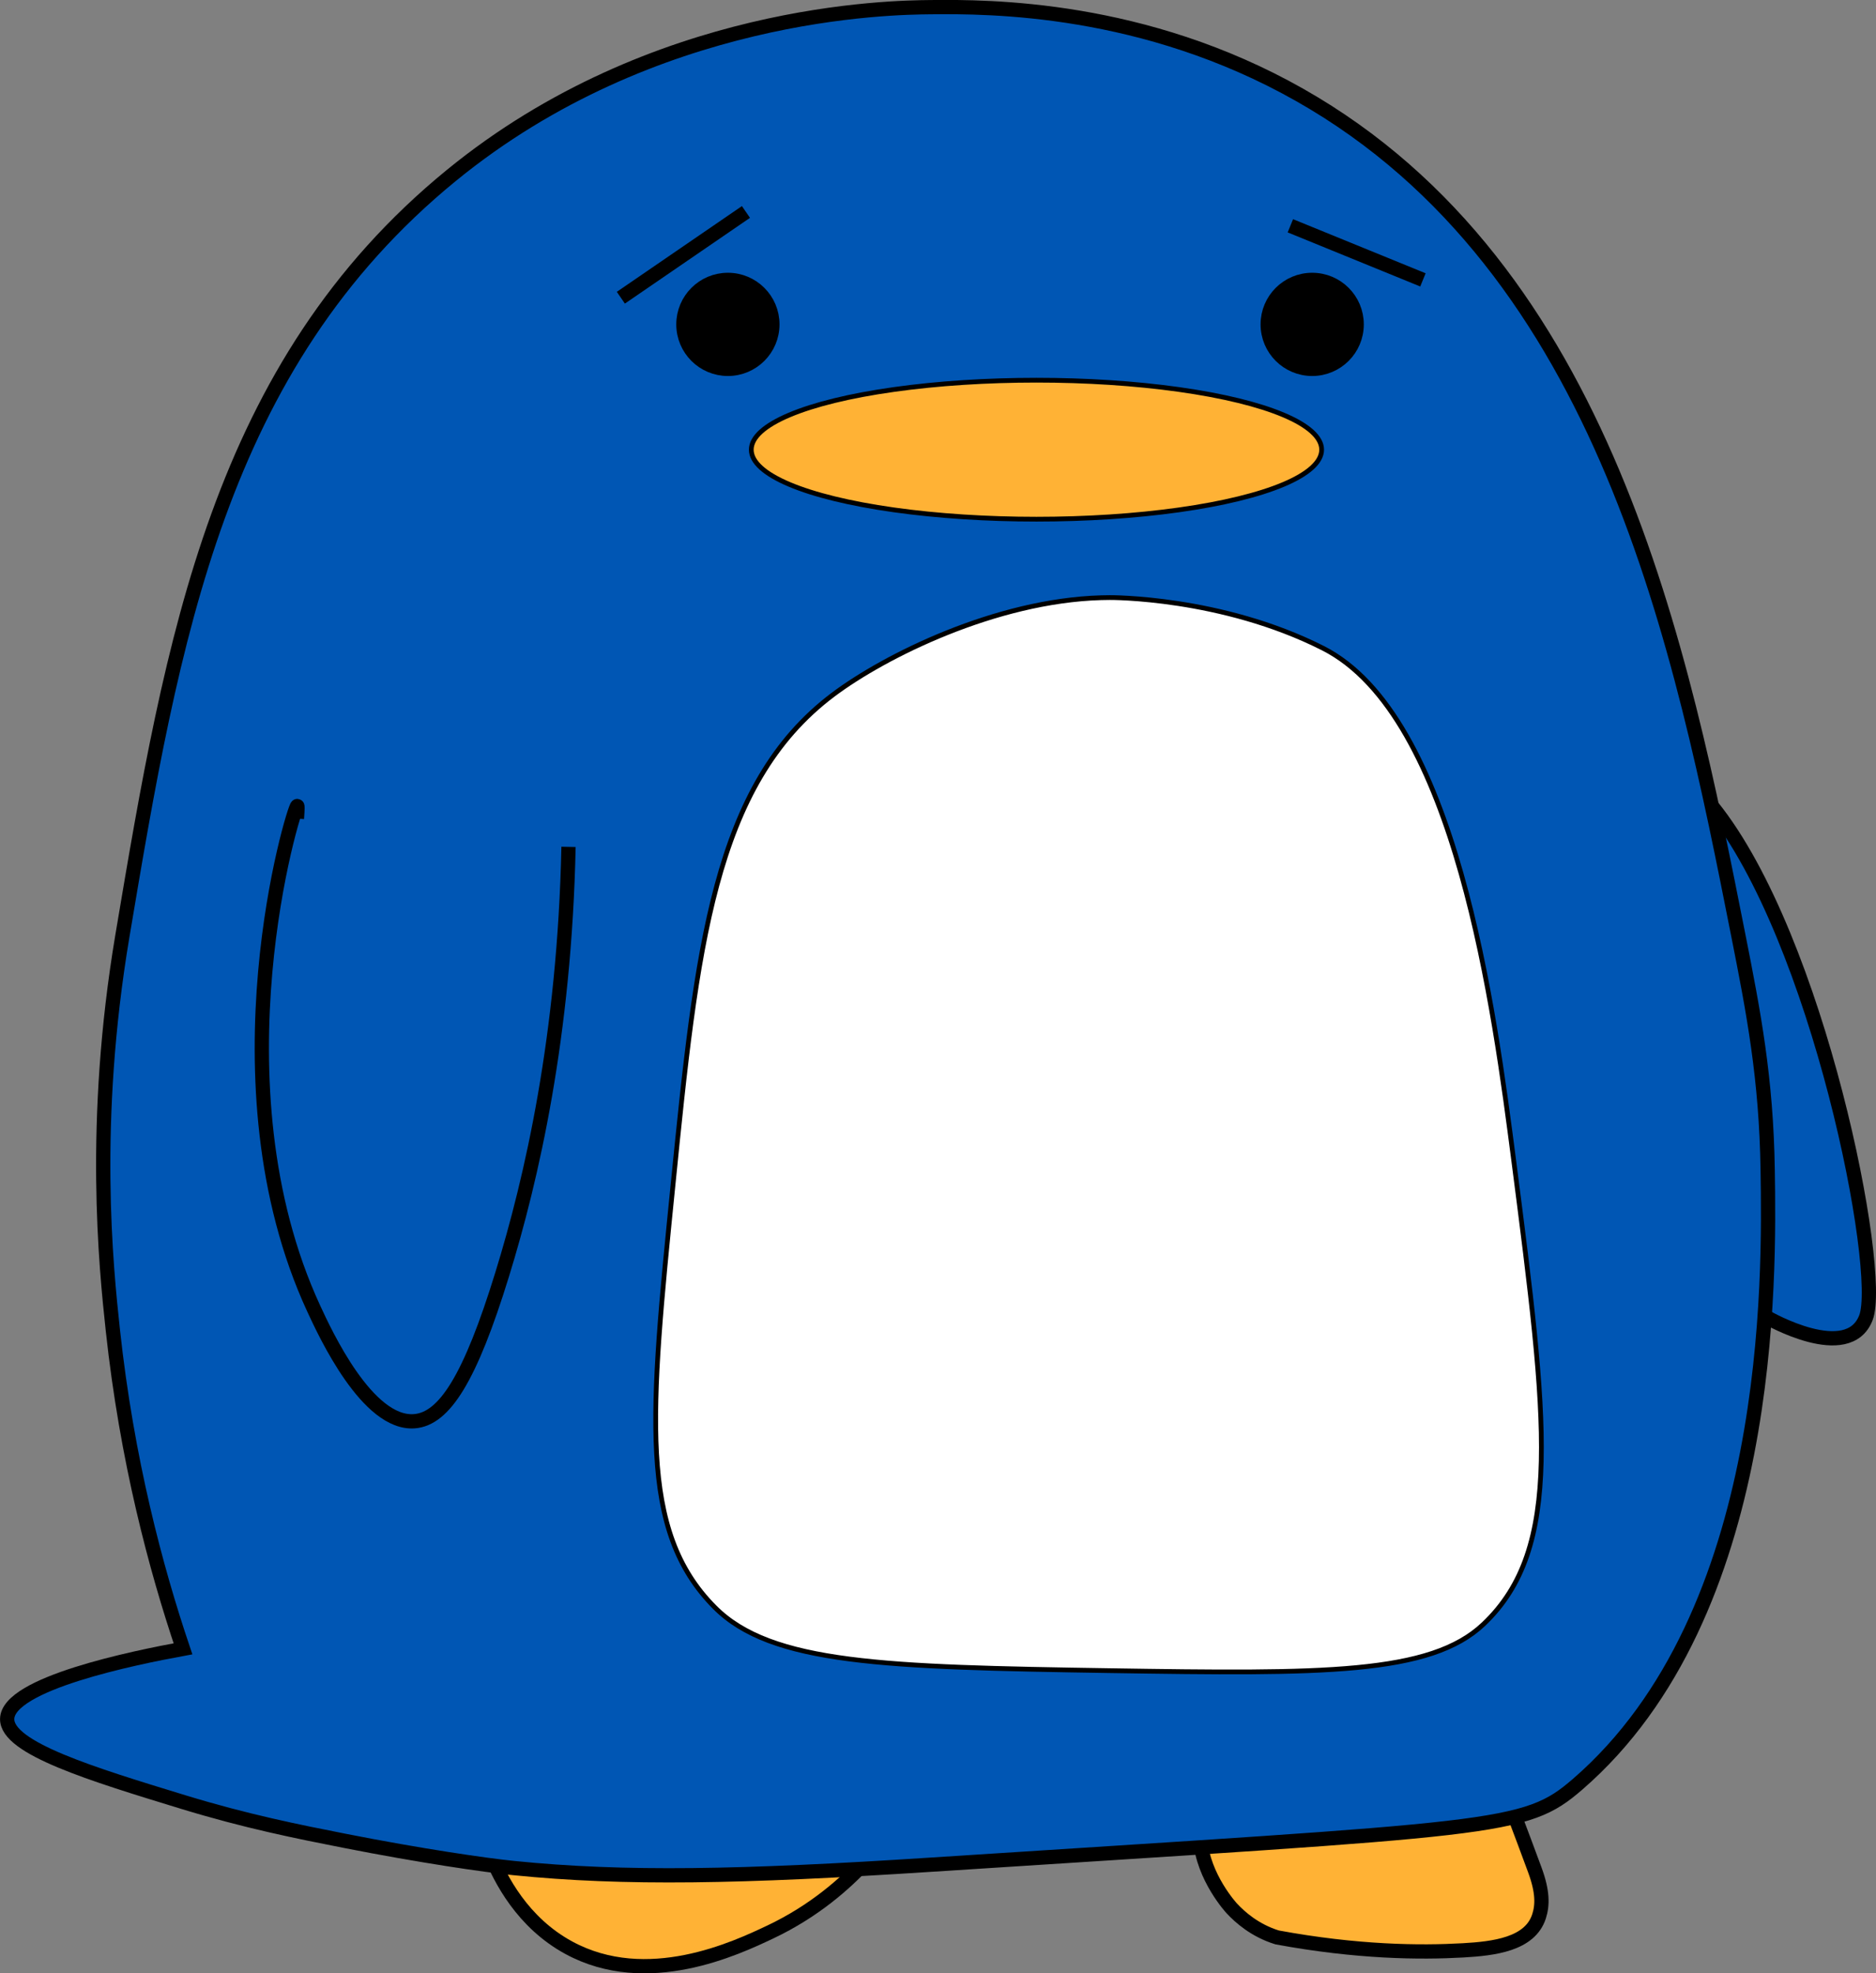 <?xml version="1.0" encoding="utf-8"?>
<!-- Generator: Adobe Illustrator 24.2.3, SVG Export Plug-In . SVG Version: 6.00 Build 0)  -->
<svg version="1.1" id="Layer_1" xmlns="http://www.w3.org/2000/svg" xmlns:xlink="http://www.w3.org/1999/xlink" x="0px" y="0px"
	 viewBox="0 0 394.69 415.12" style="enable-background:new 0 0 394.69 415.12;" xml:space="preserve">
<rect x="0" y="0" width="394.69" height="415.12" fill="#808080" stroke="none"/>
<style type="text/css">
	.st0{fill:#FFB235;stroke:#000000;stroke-width:3;stroke-miterlimit:10;}
	.st1{fill:#0056B4;stroke:#000000;stroke-width:3;stroke-miterlimit:10;}
	.st2{fill:#FFFFFF;stroke:#000000;stroke-miterlimit:10;}
	.st3{fill:#FFB235;stroke:#000000;stroke-miterlimit:10;}
	.st4{stroke:#000000;stroke-width:3;stroke-miterlimit:10;}
	.st5{fill:none;stroke:#000000;stroke-width:3;stroke-miterlimit:10;}
</style>
<g>
	<path class="st0" d="M255.13,388.48c-1.46-0.93-2.6-1.63-2.62-1.58c0,0,0,0,0,0c0,0,0,0,0,0c0.6,8.07,6.64,14.56,6.64,14.56
		c1.7,1.83,4.83,4.65,9.54,6.11c16.85,3.11,30.05,3.24,39.16,2.72c6.39-0.37,14.05-1.24,15.95-7.16c0.76-2.37,0.8-5.18-0.89-9.76
		c-6.46-17.5-8.48-22.22-8.74-22.06c-0.23,0.15,0.04,1.78,2.14,8.11"/>
	<path class="st0" d="M103.1,389.88c2.14,5.43,6.85,14.58,16.57,19.86c16.5,8.96,35.21,0.09,42.39-3.31
		c9.38-4.44,15.82-10.31,19.66-14.39"/>
	<path class="st1" d="M360.16,169.57c22.45,27.78,36.16,97.81,32.42,107.61c-3.74,9.8-20.75,0-20.75,0"/>
	<path class="st1" d="M365.75,196.9c3.19,16.11,5.86,29.94,6.15,49.23c0.35,22.52,1.43,93.4-40,129.23
		c-11.18,9.67-16.42,9.18-136.15,16.92c-39.83,2.58-64.34,3.06-87.67,0.7c-6.03-0.61-19.42-2.55-35.63-5.74
		c-9.7-1.91-20.61-4.08-33.91-8.15c-19.27-5.89-37.11-11.34-37.03-17.47c0.09-7.45,26.63-12.86,36.99-14.76c0,0,0,0,0,0
		c-5.71-16.92-11.8-39.68-14.76-67.06c-1.43-13.28-4.59-43.65,2.01-82.91c10.51-62.48,20.17-119.92,69.23-160
		c42.58-34.79,92.67-35.3,100.77-35.38c12.5-0.14,44.92-0.11,77.69,18.46C337.97,56.54,353.81,136.58,365.75,196.9z"/>
	<path class="st2" d="M312.12,341.67c-11.19,10.62-33.83,10.48-78.65,9.78c-47.3-0.74-71.2-1.36-83.1-13.33
		c-16.07-16.16-13.63-40.44-8.77-88.9c4.96-49.5,8.43-84.1,33.66-103.07c10.88-8.18,34.2-19.77,56.38-20.41
		c0.79-0.02,1.41-0.03,1.84-0.03c0,0,23.45-0.2,44.88,10.66c28.03,14.21,36.02,76.1,40.17,108.23
		C325.49,298.65,328.98,325.67,312.12,341.67z"/>
	<ellipse class="st3" cx="218.06" cy="94.6" rx="60" ry="14.62"/>
	<path class="st1" d="M62.47,172.2c0.16-2.19,0.13-2.63,0.07-2.64c-0.64-0.08-18.51,58.18,3.47,105.74
		c2.41,5.21,11.3,24.46,21.19,23.68c6.29-0.49,11.71-9,18.45-30.88c6.21-20.13,13.13-50.23,13.96-89.95"/>
	<circle class="st4" cx="153.14" cy="68.24" r="9.36"/>
	<circle class="st4" cx="276.07" cy="68.24" r="9.36"/>
	<line class="st5" x1="156.94" y1="44.59" x2="130.62" y2="62.63"/>
	<line class="st5" x1="271.48" y1="47.5" x2="299.37" y2="58.88"/>
</g>
</svg>
